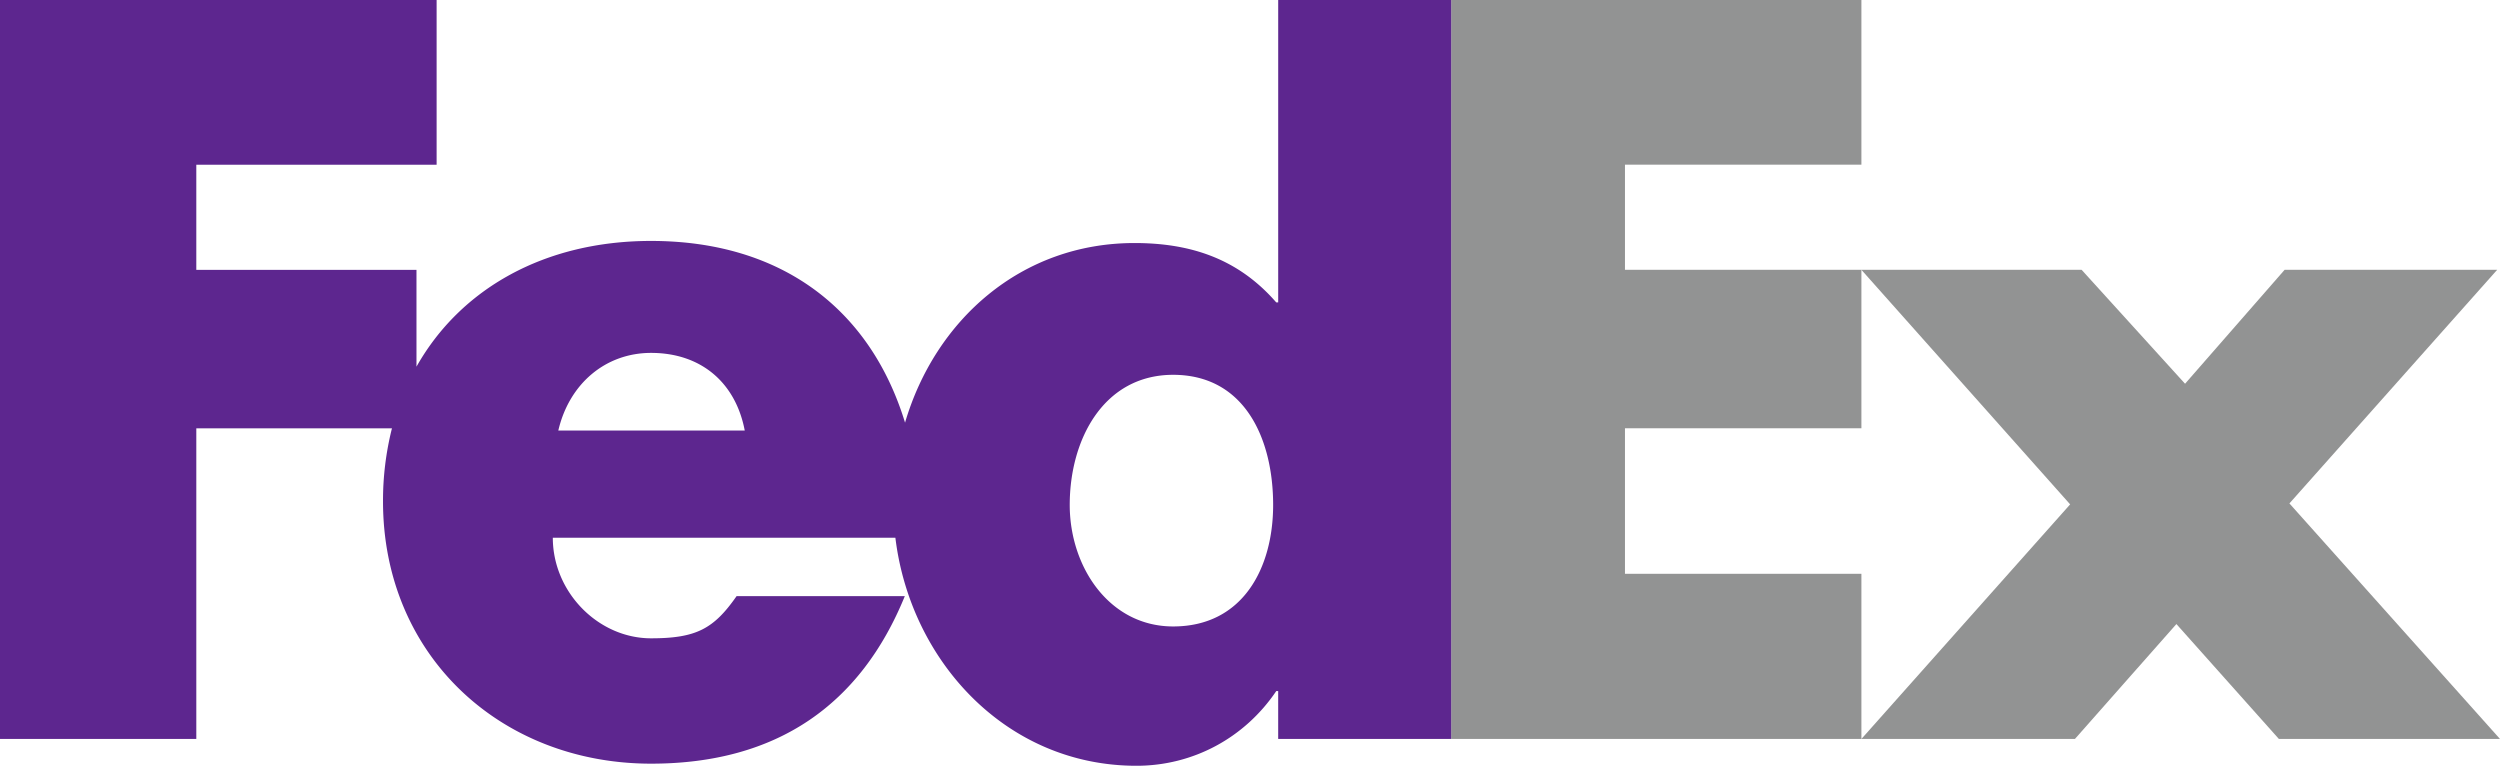 <svg xmlns="http://www.w3.org/2000/svg" width="176pt" height="71.88" viewBox="0 0 176 53.91"><defs><clipPath id="a"><path d="M0 0h103v53.91H0Zm0 0"/></clipPath></defs><path d="m131.043 52.023 14.695-16.515-14.695-16.512h15.504l7.281 8.02 7.008-8.02H175.8l-14.625 16.445L176 52.023h-15.566l-7.215-8.09-7.145 8.09zM131.043 11.594h-16.645v7.402h16.645v11.156h-16.645v10.243h16.645v11.628h-28.879V-.004h28.879z" style="stroke:none;fill-rule:nonzero;fill:#929393;fill-opacity:1"/><g clip-path="url(#a)"><path d="M82.59 44.102c-4.492 0-7.281-4.184-7.281-8.555 0-4.668 2.425-9.16 7.28-9.16 5.032 0 7.04 4.492 7.04 9.16 0 4.43-2.125 8.555-7.04 8.555M39.305 30.309c.77-3.305 3.332-5.465 6.53-5.465 3.52 0 5.954 2.093 6.595 5.465zM89.985-.004V21.29h-.137c-2.696-3.102-6.067-4.18-9.977-4.18-8.008 0-14.039 5.446-16.156 12.645-2.418-7.934-8.645-12.793-17.88-12.793-7.5 0-13.42 3.367-16.515 8.852v-6.817h-15.5v-7.402h16.918V-.004H0v52.027h13.82v-21.87h13.774a20.8 20.8 0 0 0-.63 5.14c0 10.855 8.29 18.469 18.872 18.469 8.894 0 14.758-4.176 17.863-11.793H51.855c-1.601 2.289-2.82 2.968-6.02 2.968-3.714 0-6.917-3.242-6.917-7.082h24.117c1.043 8.622 7.758 16.055 16.973 16.055 3.976 0 7.613-1.957 9.84-5.258h.136v3.368h12.18V-.004z" style="stroke:none;fill-rule:nonzero;fill:#5d268f;fill-opacity:1"/></g></svg>